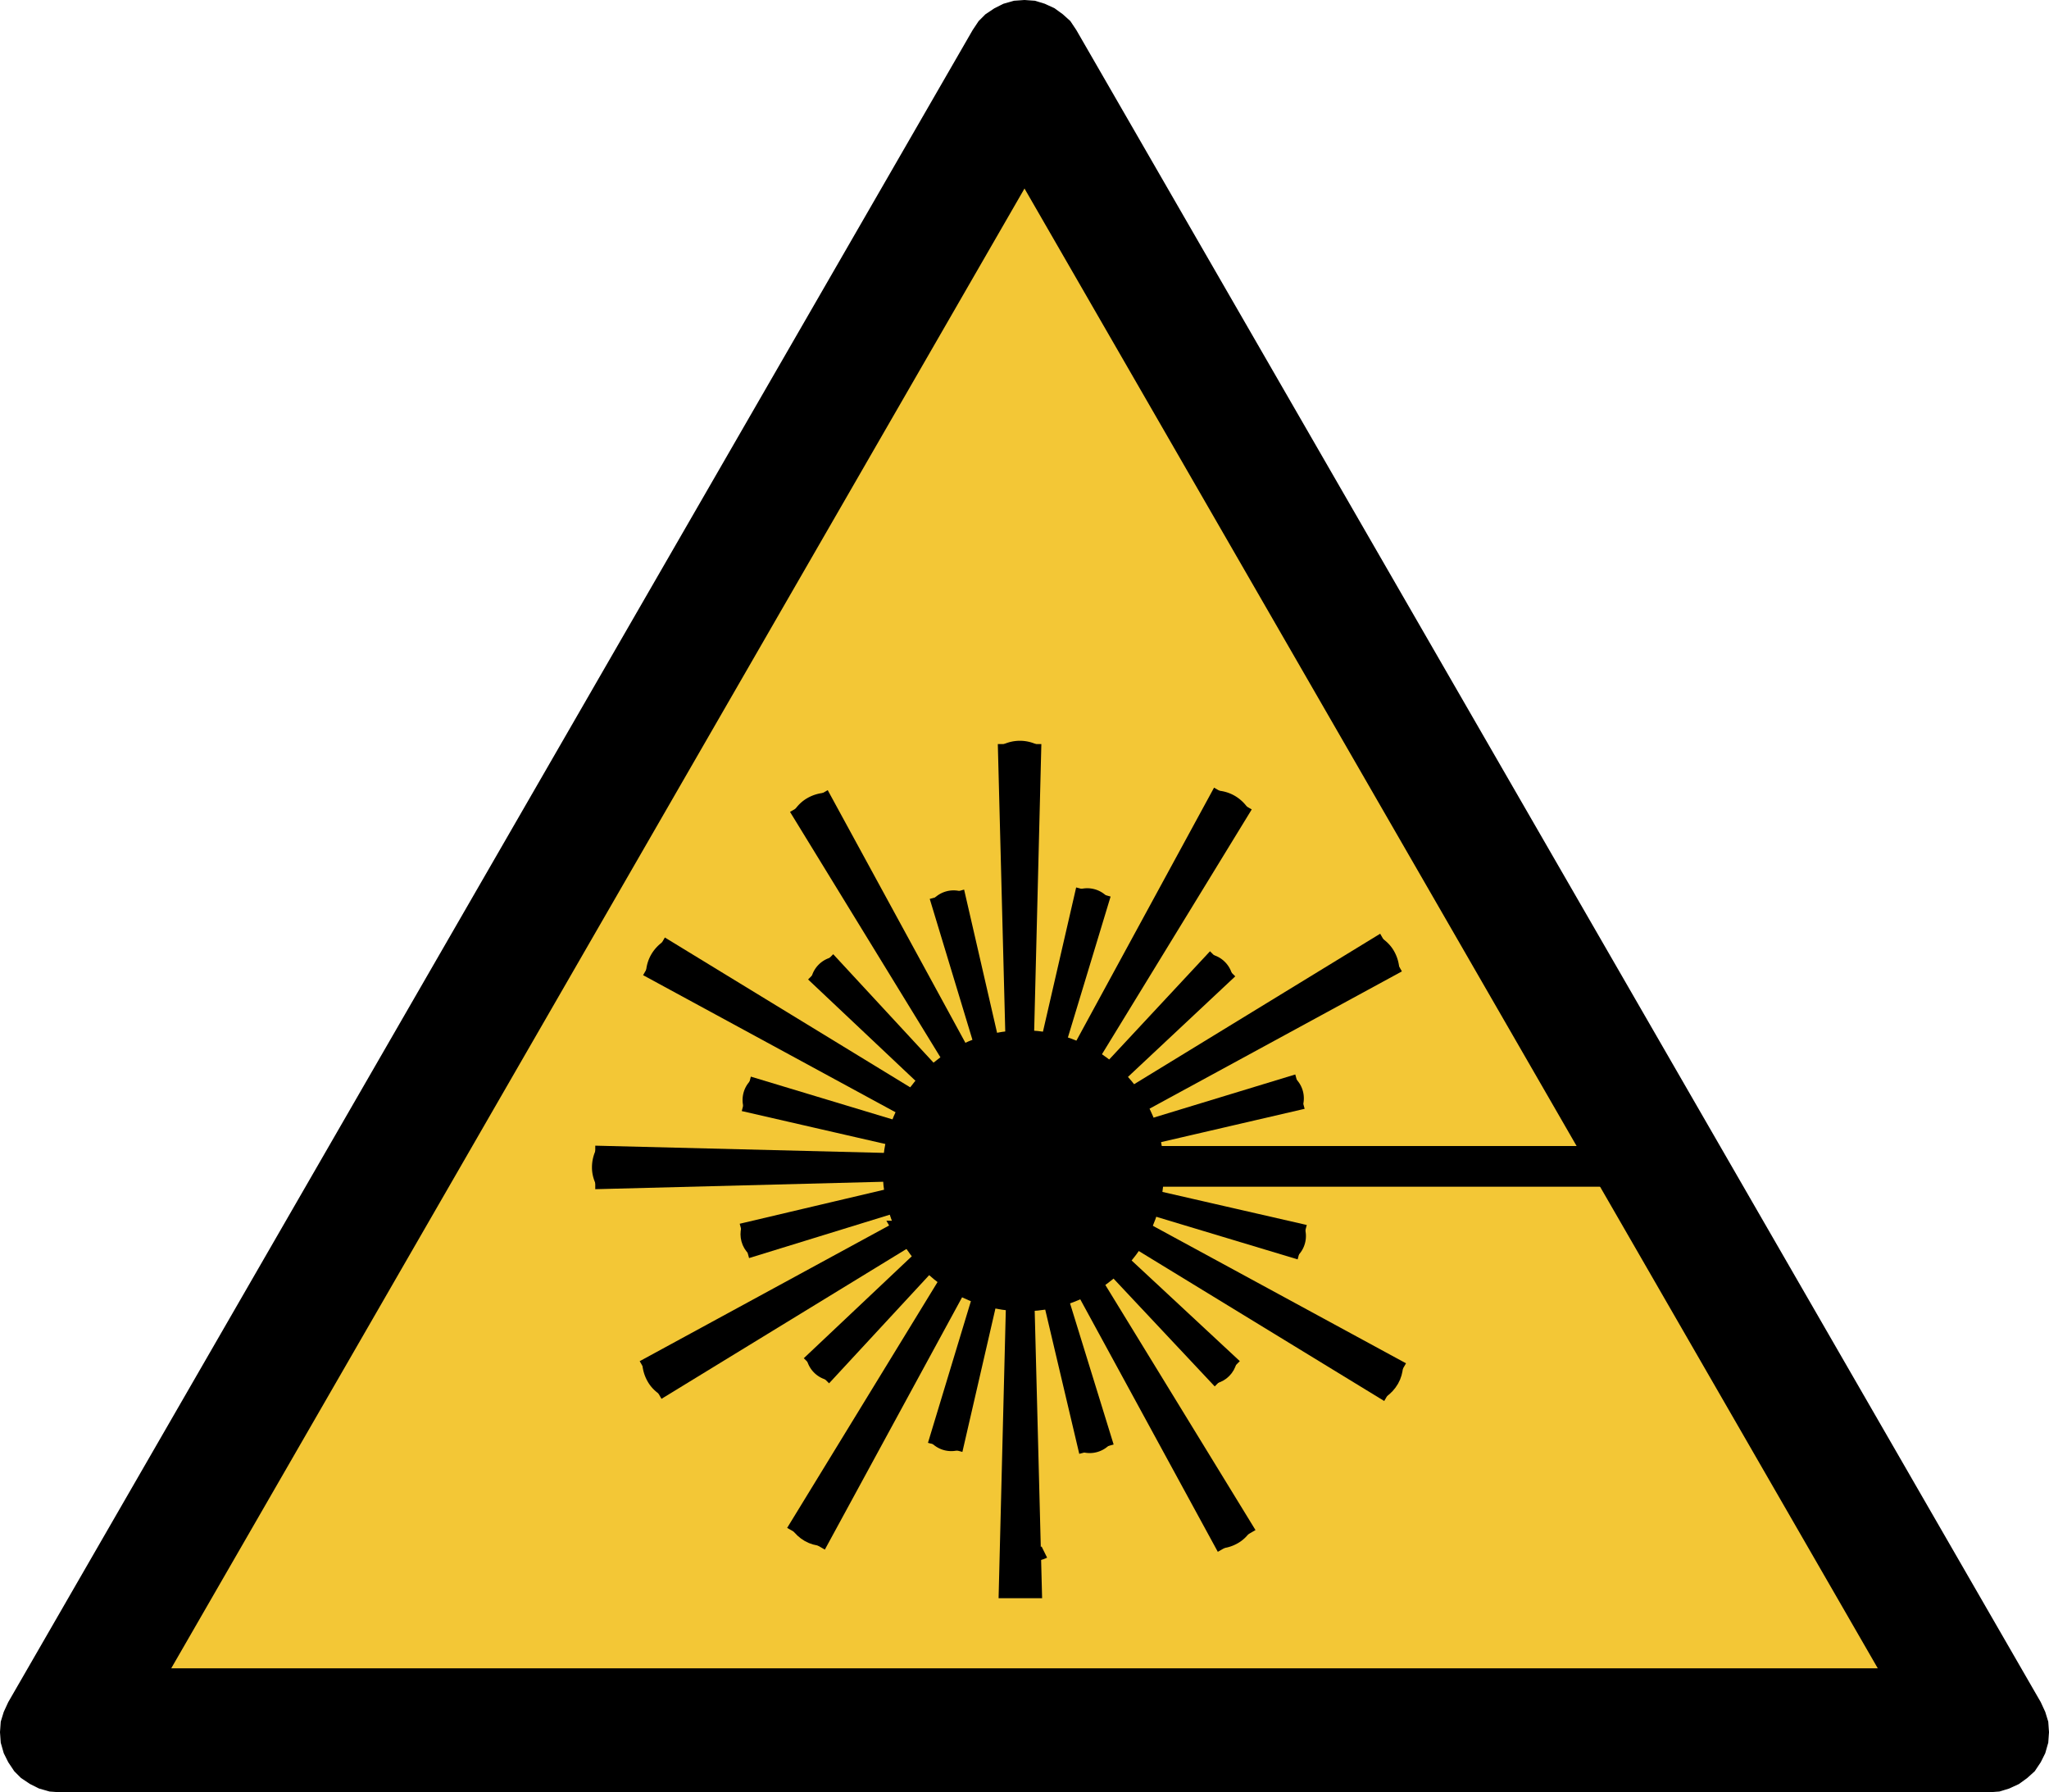 <svg xmlns="http://www.w3.org/2000/svg" viewBox="0 0 198.56 173.648" style="enable-background:new 0 0 198.56 173.648" xml:space="preserve"><path style="fill-rule:evenodd;clip-rule:evenodd;stroke:#000;stroke-width:.128;stroke-miterlimit:2.613" d="m197.704 164.944-93.456-162-.576-.864-.72-.648-.792-.576-.936-.432-.936-.288L99.28.064l-1.008.072-1.008.288-.864.432-.864.576-.648.648-.576.864-93.456 162-.432.936-.288.936-.072 1.008.072 1.008.288 1.008.432.864.576.864.648.648.864.576.864.432 1.008.288 1.008.072h186.912l1.008-.072.936-.288.936-.432.792-.576.72-.648.576-.864.432-.864.288-1.008.072-1.008-.072-1.008-.288-.936-.432-.936z"/><path style="fill-rule:evenodd;clip-rule:evenodd;fill:#f3c736;stroke:#000;stroke-width:.128;stroke-miterlimit:2.613" d="m99.28 18.136 82.8 143.568H16.48l82.8-143.568z"/><path style="fill-rule:evenodd;clip-rule:evenodd;stroke:#000;stroke-width:.216;stroke-miterlimit:2.613" d="M99.171 126.94c7.465 0 13.518-6.046 13.518-13.504 0-7.461-6.052-13.507-13.518-13.507-7.466 0-13.52 6.046-13.52 13.507 0 7.458 6.053 13.504 13.52 13.504z"/><path style="fill-rule:evenodd;clip-rule:evenodd;stroke:#000;stroke-width:1.5;stroke-miterlimit:2.613" d="m99.456 100.324.688-27.483h-2.68l.711 27.483h1.281z"/><path style="fill-rule:evenodd;clip-rule:evenodd" d="M100.17 72.825a3.096 3.096 0 0 0-2.706.016l2.706-.016z"/><path style="fill:none;stroke:#000;stroke-width:1.5;stroke-miterlimit:2.613" d="M100.17 72.825a3.096 3.096 0 0 0-2.706.016"/><path style="fill-rule:evenodd;clip-rule:evenodd;stroke:#000;stroke-width:1.5;stroke-miterlimit:2.613" d="m93.079 101.733-13.16-24.145-2.319 1.338 14.37 23.446 1.109-.639z"/><path style="fill-rule:evenodd;clip-rule:evenodd" d="M79.935 77.561a3.198 3.198 0 0 0-1.338.422c-.423.243-.735.568-.997.943l2.335-1.365z"/><path style="fill:none;stroke:#000;stroke-width:1.5;stroke-miterlimit:2.613" d="M79.935 77.561a3.198 3.198 0 0 0-1.338.422c-.423.243-.735.568-.997.943"/><path style="fill-rule:evenodd;clip-rule:evenodd;stroke:#000;stroke-width:1.5;stroke-miterlimit:2.613" d="m88.173 106.208-23.48-14.336-1.339 2.317 24.177 13.127.642-1.108z"/><path style="fill-rule:evenodd;clip-rule:evenodd" d="M64.693 91.841a3.199 3.199 0 0 0-.948 1.031 3.07 3.07 0 0 0-.391 1.317l1.339-2.348z"/><path style="fill:none;stroke:#000;stroke-width:1.5;stroke-miterlimit:2.613" d="M64.693 91.841a3.199 3.199 0 0 0-.948 1.031 3.07 3.07 0 0 0-.391 1.317"/><path style="fill-rule:evenodd;clip-rule:evenodd;stroke:#000;stroke-width:1.5;stroke-miterlimit:2.613" d="m85.943 112.457-27.509-.688v2.678l27.509-.71v-1.28z"/><path style="fill-rule:evenodd;clip-rule:evenodd" d="M58.418 111.743a3.216 3.216 0 0 0-.303 1.367c0 .488.124.92.319 1.336l-.016-2.703z"/><path style="fill:none;stroke:#000;stroke-width:1.5;stroke-miterlimit:2.613" d="M58.418 111.743a3.216 3.216 0 0 0-.303 1.367c0 .488.124.92.319 1.336"/><path style="fill-rule:evenodd;clip-rule:evenodd;stroke:#000;stroke-width:1.5;stroke-miterlimit:2.613" d="m87.195 119.025-24.17 13.146 1.341 2.316 23.469-14.354-.64-1.108z"/><path style="fill-rule:evenodd;clip-rule:evenodd" d="M62.998 132.156a3.2 3.2 0 0 0 .422 1.334c.244.426.568.736.946.997l-1.368-2.331z"/><path style="fill:none;stroke:#000;stroke-width:1.5;stroke-miterlimit:2.613" d="M62.998 132.156a3.2 3.2 0 0 0 .422 1.334c.244.426.568.736.946.997"/><path style="fill-rule:evenodd;clip-rule:evenodd;stroke:#000;stroke-width:1.5;stroke-miterlimit:2.613" d="m91.674 124.31-14.352 23.455 2.319 1.338 13.141-24.155-1.108-.638z"/><path style="fill-rule:evenodd;clip-rule:evenodd" d="M77.29 147.765c.263.376.609.704 1.034.949.422.243.861.352 1.317.389l-2.351-1.338z"/><path style="fill:none;stroke:#000;stroke-width:1.358;stroke-miterlimit:2.613" d="M77.29 147.765c.263.376.609.704 1.034.949.422.243.861.352 1.317.389"/><path style="fill-rule:evenodd;clip-rule:evenodd;stroke:#000;stroke-width:1.5;stroke-miterlimit:2.613" d="m98.226 126.611-.688 27.483h2.678l-.708-27.483h-1.282z"/><path style="fill-rule:evenodd;clip-rule:evenodd" d="M98.8 150.388a2.74 2.74 0 0 0 2.403-.013l-2.403.013z"/><path style="fill:none;stroke:#000;stroke-width:1.206;stroke-miterlimit:2.613" d="M98.8 150.388a2.74 2.74 0 0 0 2.403-.013"/><path style="fill-rule:evenodd;clip-rule:evenodd;stroke:#000;stroke-width:1.5;stroke-miterlimit:2.613" d="m105.147 125.17 13.157 24.147 2.319-1.338-14.367-23.448-1.109.639z"/><path style="fill-rule:evenodd;clip-rule:evenodd" d="M118.288 149.345a3.24 3.24 0 0 0 1.336-.423c.424-.244.736-.568.999-.943l-2.335 1.366z"/><path style="fill:none;stroke:#000;stroke-width:1.358;stroke-miterlimit:2.613" d="M118.288 149.345a3.24 3.24 0 0 0 1.336-.423c.424-.244.736-.568.999-.943"/><path style="fill-rule:evenodd;clip-rule:evenodd;stroke:#000;stroke-width:1.5;stroke-miterlimit:2.613" d="m110.398 120.356 23.477 14.341 1.341-2.319-24.177-13.13-.641 1.108z"/><path style="fill-rule:evenodd;clip-rule:evenodd" d="M133.877 134.728c.375-.264.703-.61.947-1.032.243-.424.352-.861.392-1.317l-1.339 2.349z"/><path style="fill:none;stroke:#000;stroke-width:1.5;stroke-miterlimit:2.613" d="M133.877 134.728c.375-.264.703-.61.947-1.032.243-.424.352-.861.392-1.317"/><path style="fill-rule:evenodd;clip-rule:evenodd;stroke:#000;stroke-width:1.5;stroke-miterlimit:2.613" d="m110.653 106.966 24.166-13.143-1.338-2.316-23.469 14.35.641 1.109z"/><path style="fill-rule:evenodd;clip-rule:evenodd" d="M134.849 93.839a3.227 3.227 0 0 0-.421-1.336c-.245-.424-.571-.734-.947-.996l1.368 2.332z"/><path style="fill:none;stroke:#000;stroke-width:1.5;stroke-miterlimit:2.613" d="M134.849 93.839a3.227 3.227 0 0 0-.421-1.336c-.245-.424-.571-.734-.947-.996"/><path style="fill-rule:evenodd;clip-rule:evenodd;stroke:#000;stroke-width:1.5;stroke-miterlimit:2.613" d="m105.907 102.141 14.353-23.455-2.321-1.339-13.143 24.154 1.111.64z"/><path style="fill-rule:evenodd;clip-rule:evenodd" d="M120.291 78.685a3.212 3.212 0 0 0-1.035-.947 3.077 3.077 0 0 0-1.317-.392l2.352 1.339z"/><path style="fill:none;stroke:#000;stroke-width:1.5;stroke-miterlimit:2.613" d="M120.291 78.685a3.212 3.212 0 0 0-1.035-.947 3.077 3.077 0 0 0-1.317-.392"/><path style="fill-rule:evenodd;clip-rule:evenodd;stroke:#000;stroke-width:1.5;stroke-miterlimit:2.613" d="m102.702 100.516 3.978-13.127-1.836-.485-3.078 13.365.936.247z"/><path style="fill-rule:evenodd;clip-rule:evenodd" d="M106.704 87.349a1.94 1.94 0 0 0-1.882-.464l1.882.464z"/><path style="fill:none;stroke:#000;stroke-width:1.5;stroke-miterlimit:2.613" d="M106.704 87.349a1.94 1.94 0 0 0-1.882-.464"/><path style="fill-rule:evenodd;clip-rule:evenodd;stroke:#000;stroke-width:1.5;stroke-miterlimit:2.613" d="m95.946 100.472-3.074-13.354-1.833.497 3.973 13.11.934-.253z"/><path style="fill-rule:evenodd;clip-rule:evenodd" d="M92.872 87.072a1.937 1.937 0 0 0-1.859.538l1.859-.538z"/><path style="fill:none;stroke:#000;stroke-width:1.5;stroke-miterlimit:2.613" d="M92.872 87.072a1.937 1.937 0 0 0-1.859.538"/><path style="fill-rule:evenodd;clip-rule:evenodd;stroke:#000;stroke-width:1.5;stroke-miterlimit:2.613" d="m90.028 103.59-9.305-10.057-1.339 1.347 9.96 9.396.684-.686z"/><path style="fill-rule:evenodd;clip-rule:evenodd" d="M80.7 93.495a1.936 1.936 0 0 0-1.342 1.394l1.342-1.394z"/><path style="fill:none;stroke:#000;stroke-width:1.5;stroke-miterlimit:2.613" d="M80.7 93.495a1.936 1.936 0 0 0-1.342 1.394"/><path style="fill-rule:evenodd;clip-rule:evenodd;stroke:#000;stroke-width:1.5;stroke-miterlimit:2.613" d="m86.457 109.229-13.169-3.976-.485 1.836 13.406 3.075.248-.935z"/><path style="fill-rule:evenodd;clip-rule:evenodd" d="M73.249 105.232a1.915 1.915 0 0 0-.473.839c-.095.355-.086.713.009 1.039l.464-1.878z"/><path style="fill:none;stroke:#000;stroke-width:1.5;stroke-miterlimit:2.613" d="M73.249 105.232a1.915 1.915 0 0 0-.473.839c-.095.355-.086.713.009 1.039"/><path style="fill-rule:evenodd;clip-rule:evenodd;stroke:#000;stroke-width:1.5;stroke-miterlimit:2.613" d="m86.006 115.96-13.396 3.157.499 1.829 13.15-4.053-.253-.933z"/><path style="fill-rule:evenodd;clip-rule:evenodd" d="M72.565 119.117c-.076.306-.077.637.011.964.094.353.281.657.529.895l-.54-1.859z"/><path style="fill:none;stroke:#000;stroke-width:1.5;stroke-miterlimit:2.613" d="M72.565 119.117c-.076.306-.077.637.011.964.094.353.281.657.529.895"/><path style="fill-rule:evenodd;clip-rule:evenodd;stroke:#000;stroke-width:1.5;stroke-miterlimit:2.613" d="m88.999 122.142-10.028 9.465 1.348 1.339 9.367-10.122-.687-.682z"/><path style="fill-rule:evenodd;clip-rule:evenodd" d="M78.931 131.63a1.936 1.936 0 0 0 1.396 1.341l-1.396-1.341z"/><path style="fill:none;stroke:#000;stroke-width:1.5;stroke-miterlimit:2.613" d="M78.931 131.63a1.936 1.936 0 0 0 1.396 1.341"/><path style="fill-rule:evenodd;clip-rule:evenodd;stroke:#000;stroke-width:1.5;stroke-miterlimit:2.613" d="m94.847 126.136-3.979 13.128 1.836.484 3.079-13.363-.936-.249z"/><path style="fill-rule:evenodd;clip-rule:evenodd" d="M90.844 139.305a1.938 1.938 0 0 0 1.881.461l-1.881-.461z"/><path style="fill:none;stroke:#000;stroke-width:1.5;stroke-miterlimit:2.613" d="M90.844 139.305a1.938 1.938 0 0 0 1.881.461"/><path style="fill-rule:evenodd;clip-rule:evenodd;stroke:#000;stroke-width:1.5;stroke-miterlimit:2.613" d="m101.98 126.548 3.159 13.384 1.833-.498-4.058-13.139-.934.253z"/><path style="fill-rule:evenodd;clip-rule:evenodd" d="M105.139 139.978a1.945 1.945 0 0 0 1.859-.539l-1.859.539z"/><path style="fill:none;stroke:#000;stroke-width:1.5;stroke-miterlimit:2.613" d="M105.139 139.978a1.945 1.945 0 0 0 1.859-.539"/><path style="fill-rule:evenodd;clip-rule:evenodd;stroke:#000;stroke-width:1.5;stroke-miterlimit:2.613" d="m108.314 123.216 9.415 10.029 1.338-1.348-10.07-9.367-.683.686z"/><path style="fill-rule:evenodd;clip-rule:evenodd" d="M117.752 133.283c.306-.088.592-.25.831-.49.261-.258.431-.573.512-.905l-1.343 1.395z"/><path style="fill:none;stroke:#000;stroke-width:1.5;stroke-miterlimit:2.613" d="M117.752 133.283c.306-.088.592-.25.831-.49.261-.258.431-.573.512-.905"/><path style="fill-rule:evenodd;clip-rule:evenodd;stroke:#000;stroke-width:1.5;stroke-miterlimit:2.613" d="m112.026 117.1 13.197 3.975.487-1.833-13.435-3.077-.249.935z"/><path style="fill-rule:evenodd;clip-rule:evenodd" d="M125.263 121.099c.219-.228.386-.513.472-.839a1.927 1.927 0 0 0-.008-1.039l-.464 1.878z"/><path style="fill:none;stroke:#000;stroke-width:1.5;stroke-miterlimit:2.613" d="M125.263 121.099c.219-.228.386-.513.472-.839a1.927 1.927 0 0 0-.008-1.039"/><path style="fill-rule:evenodd;clip-rule:evenodd;stroke:#000;stroke-width:1.5;stroke-miterlimit:2.613" d="m112.131 109.975 13.368-3.1-.499-1.831-13.122 3.997.253.934z"/><path style="fill-rule:evenodd;clip-rule:evenodd" d="M125.544 106.875a1.933 1.933 0 0 0-.539-1.858l.539 1.858z"/><path style="fill:none;stroke:#000;stroke-width:1.5;stroke-miterlimit:2.613" d="M125.544 106.875a1.933 1.933 0 0 0-.539-1.858"/><path style="fill-rule:evenodd;clip-rule:evenodd;stroke:#000;stroke-width:1.5;stroke-miterlimit:2.613" d="m108.6 103.972 10.023-9.393-1.346-1.335-9.362 10.047.685.681z"/><path style="fill-rule:evenodd;clip-rule:evenodd" d="M118.663 94.558a1.928 1.928 0 0 0-.492-.829 1.895 1.895 0 0 0-.905-.511l1.397 1.34z"/><path style="fill:none;stroke:#000;stroke-width:1.5;stroke-miterlimit:2.613" d="M118.663 94.558a1.928 1.928 0 0 0-.492-.829 1.895 1.895 0 0 0-.905-.511"/><path style="fill:none;stroke:#000;stroke-width:3.942;stroke-miterlimit:2.613" d="M109.088 113.005h50.841"/></svg>